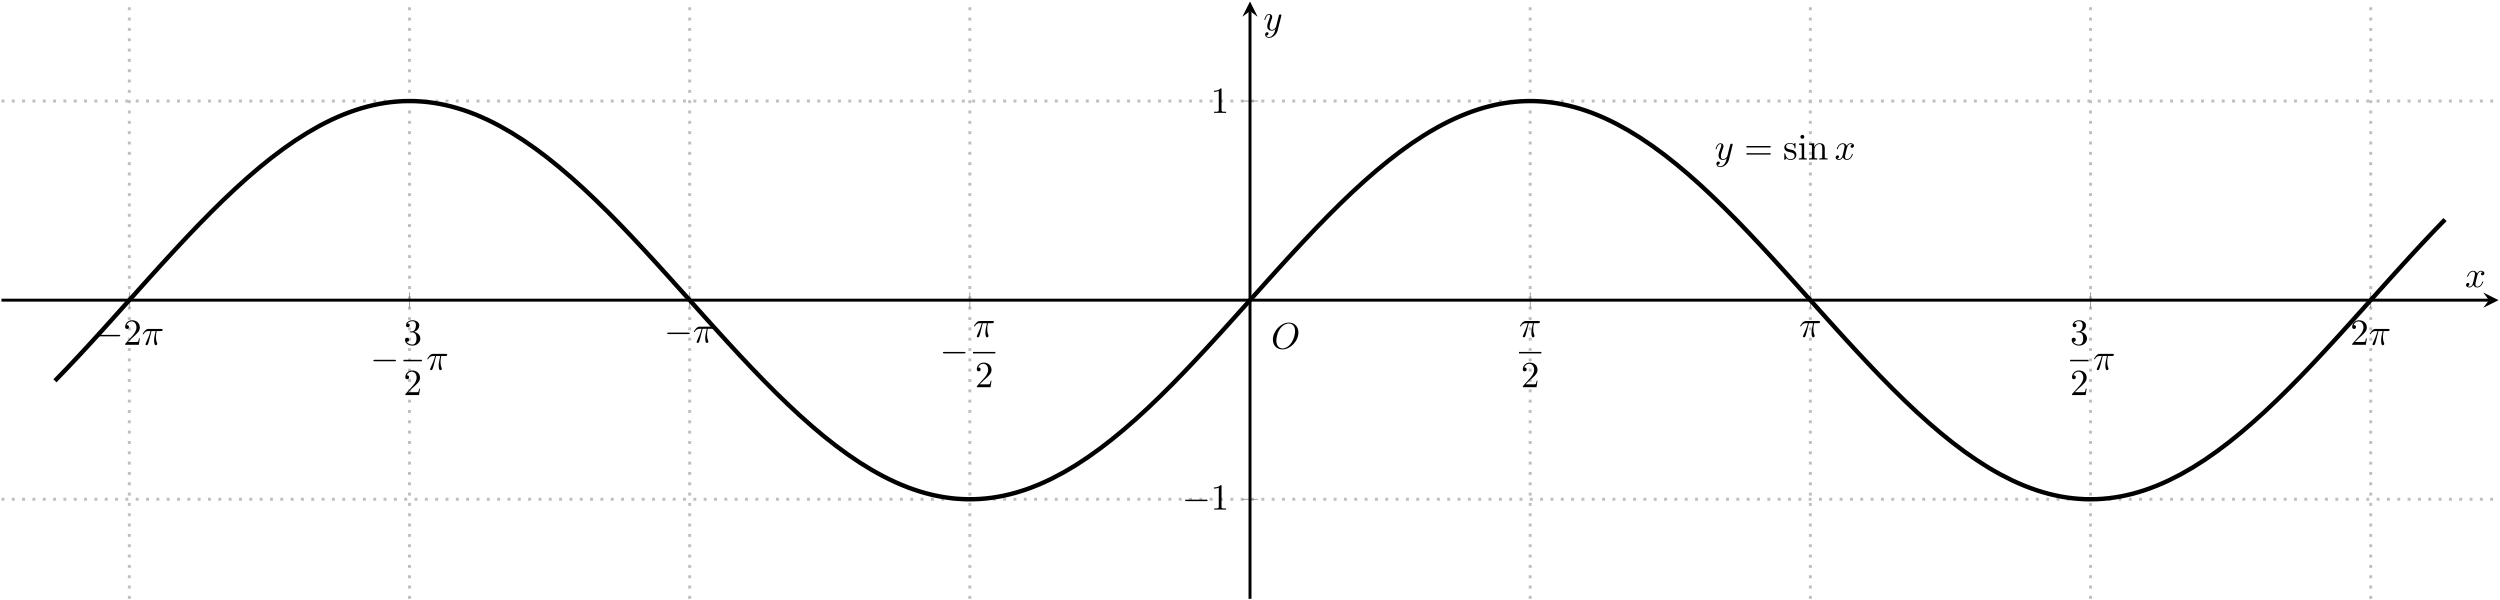 <?xml version="1.0" encoding="UTF-8"?>
<svg xmlns="http://www.w3.org/2000/svg" xmlns:xlink="http://www.w3.org/1999/xlink" width="675.431pt" height="162.19pt" viewBox="0 0 675.431 162.19" version="1.1">
<defs>
<g>
<symbol overflow="visible" id="glyph0-0">
<path style="stroke:none;" d=""/>
</symbol>
<symbol overflow="visible" id="glyph0-1">
<path style="stroke:none;" d="M 6.562 -2.297 C 6.734 -2.297 6.922 -2.297 6.922 -2.5 C 6.922 -2.688 6.734 -2.688 6.562 -2.688 L 1.172 -2.688 C 1 -2.688 0.828 -2.688 0.828 -2.5 C 0.828 -2.297 1 -2.297 1.172 -2.297 Z M 6.562 -2.297 "/>
</symbol>
<symbol overflow="visible" id="glyph1-0">
<path style="stroke:none;" d=""/>
</symbol>
<symbol overflow="visible" id="glyph1-1">
<path style="stroke:none;" d="M 1.266 -0.766 L 2.328 -1.797 C 3.875 -3.172 4.469 -3.703 4.469 -4.703 C 4.469 -5.844 3.578 -6.641 2.359 -6.641 C 1.234 -6.641 0.5 -5.719 0.5 -4.828 C 0.5 -4.281 1 -4.281 1.031 -4.281 C 1.203 -4.281 1.547 -4.391 1.547 -4.812 C 1.547 -5.062 1.359 -5.328 1.016 -5.328 C 0.938 -5.328 0.922 -5.328 0.891 -5.312 C 1.109 -5.969 1.656 -6.328 2.234 -6.328 C 3.141 -6.328 3.562 -5.516 3.562 -4.703 C 3.562 -3.906 3.078 -3.125 2.516 -2.5 L 0.609 -0.375 C 0.5 -0.266 0.5 -0.234 0.5 0 L 4.203 0 L 4.469 -1.734 L 4.234 -1.734 C 4.172 -1.438 4.109 -1 4 -0.844 C 3.938 -0.766 3.281 -0.766 3.062 -0.766 Z M 1.266 -0.766 "/>
</symbol>
<symbol overflow="visible" id="glyph1-2">
<path style="stroke:none;" d="M 2.891 -3.516 C 3.703 -3.781 4.281 -4.469 4.281 -5.266 C 4.281 -6.078 3.406 -6.641 2.453 -6.641 C 1.453 -6.641 0.688 -6.047 0.688 -5.281 C 0.688 -4.953 0.906 -4.766 1.203 -4.766 C 1.5 -4.766 1.703 -4.984 1.703 -5.281 C 1.703 -5.766 1.234 -5.766 1.094 -5.766 C 1.391 -6.266 2.047 -6.391 2.406 -6.391 C 2.828 -6.391 3.375 -6.172 3.375 -5.281 C 3.375 -5.156 3.344 -4.578 3.094 -4.141 C 2.797 -3.656 2.453 -3.625 2.203 -3.625 C 2.125 -3.609 1.891 -3.594 1.812 -3.594 C 1.734 -3.578 1.672 -3.562 1.672 -3.469 C 1.672 -3.359 1.734 -3.359 1.906 -3.359 L 2.344 -3.359 C 3.156 -3.359 3.531 -2.688 3.531 -1.703 C 3.531 -0.344 2.844 -0.062 2.406 -0.062 C 1.969 -0.062 1.219 -0.234 0.875 -0.812 C 1.219 -0.766 1.531 -0.984 1.531 -1.359 C 1.531 -1.719 1.266 -1.922 0.984 -1.922 C 0.734 -1.922 0.422 -1.781 0.422 -1.344 C 0.422 -0.438 1.344 0.219 2.438 0.219 C 3.656 0.219 4.562 -0.688 4.562 -1.703 C 4.562 -2.516 3.922 -3.297 2.891 -3.516 Z M 2.891 -3.516 "/>
</symbol>
<symbol overflow="visible" id="glyph1-3">
<path style="stroke:none;" d="M 2.938 -6.375 C 2.938 -6.625 2.938 -6.641 2.703 -6.641 C 2.078 -6 1.203 -6 0.891 -6 L 0.891 -5.688 C 1.094 -5.688 1.672 -5.688 2.188 -5.953 L 2.188 -0.781 C 2.188 -0.422 2.156 -0.312 1.266 -0.312 L 0.953 -0.312 L 0.953 0 C 1.297 -0.031 2.156 -0.031 2.562 -0.031 C 2.953 -0.031 3.828 -0.031 4.172 0 L 4.172 -0.312 L 3.859 -0.312 C 2.953 -0.312 2.938 -0.422 2.938 -0.781 Z M 2.938 -6.375 "/>
</symbol>
<symbol overflow="visible" id="glyph1-4">
<path style="stroke:none;" d="M 6.844 -3.266 C 7 -3.266 7.188 -3.266 7.188 -3.453 C 7.188 -3.656 7 -3.656 6.859 -3.656 L 0.891 -3.656 C 0.75 -3.656 0.562 -3.656 0.562 -3.453 C 0.562 -3.266 0.75 -3.266 0.891 -3.266 Z M 6.859 -1.328 C 7 -1.328 7.188 -1.328 7.188 -1.531 C 7.188 -1.719 7 -1.719 6.844 -1.719 L 0.891 -1.719 C 0.75 -1.719 0.562 -1.719 0.562 -1.531 C 0.562 -1.328 0.75 -1.328 0.891 -1.328 Z M 6.859 -1.328 "/>
</symbol>
<symbol overflow="visible" id="glyph1-5">
<path style="stroke:none;" d="M 2.078 -1.938 C 2.297 -1.891 3.109 -1.734 3.109 -1.016 C 3.109 -0.516 2.766 -0.109 1.984 -0.109 C 1.141 -0.109 0.781 -0.672 0.594 -1.531 C 0.562 -1.656 0.562 -1.688 0.453 -1.688 C 0.328 -1.688 0.328 -1.625 0.328 -1.453 L 0.328 -0.125 C 0.328 0.047 0.328 0.109 0.438 0.109 C 0.484 0.109 0.5 0.094 0.688 -0.094 C 0.703 -0.109 0.703 -0.125 0.891 -0.312 C 1.328 0.094 1.781 0.109 1.984 0.109 C 3.125 0.109 3.594 -0.562 3.594 -1.281 C 3.594 -1.797 3.297 -2.109 3.172 -2.219 C 2.844 -2.547 2.453 -2.625 2.031 -2.703 C 1.469 -2.812 0.812 -2.938 0.812 -3.516 C 0.812 -3.875 1.062 -4.281 1.922 -4.281 C 3.016 -4.281 3.078 -3.375 3.094 -3.078 C 3.094 -2.984 3.188 -2.984 3.203 -2.984 C 3.344 -2.984 3.344 -3.031 3.344 -3.219 L 3.344 -4.234 C 3.344 -4.391 3.344 -4.469 3.234 -4.469 C 3.188 -4.469 3.156 -4.469 3.031 -4.344 C 3 -4.312 2.906 -4.219 2.859 -4.188 C 2.484 -4.469 2.078 -4.469 1.922 -4.469 C 0.703 -4.469 0.328 -3.797 0.328 -3.234 C 0.328 -2.891 0.484 -2.609 0.75 -2.391 C 1.078 -2.141 1.359 -2.078 2.078 -1.938 Z M 2.078 -1.938 "/>
</symbol>
<symbol overflow="visible" id="glyph1-6">
<path style="stroke:none;" d="M 1.766 -4.406 L 0.375 -4.297 L 0.375 -3.984 C 1.016 -3.984 1.109 -3.922 1.109 -3.438 L 1.109 -0.75 C 1.109 -0.312 1 -0.312 0.328 -0.312 L 0.328 0 C 0.641 -0.016 1.188 -0.031 1.422 -0.031 C 1.781 -0.031 2.125 -0.016 2.469 0 L 2.469 -0.312 C 1.797 -0.312 1.766 -0.359 1.766 -0.75 Z M 1.797 -6.141 C 1.797 -6.453 1.562 -6.672 1.281 -6.672 C 0.969 -6.672 0.75 -6.406 0.75 -6.141 C 0.75 -5.875 0.969 -5.609 1.281 -5.609 C 1.562 -5.609 1.797 -5.828 1.797 -6.141 Z M 1.797 -6.141 "/>
</symbol>
<symbol overflow="visible" id="glyph1-7">
<path style="stroke:none;" d="M 1.094 -3.422 L 1.094 -0.75 C 1.094 -0.312 0.984 -0.312 0.312 -0.312 L 0.312 0 C 0.672 -0.016 1.172 -0.031 1.453 -0.031 C 1.703 -0.031 2.219 -0.016 2.562 0 L 2.562 -0.312 C 1.891 -0.312 1.781 -0.312 1.781 -0.75 L 1.781 -2.594 C 1.781 -3.625 2.5 -4.188 3.125 -4.188 C 3.766 -4.188 3.875 -3.656 3.875 -3.078 L 3.875 -0.75 C 3.875 -0.312 3.766 -0.312 3.094 -0.312 L 3.094 0 C 3.438 -0.016 3.953 -0.031 4.219 -0.031 C 4.469 -0.031 5 -0.016 5.328 0 L 5.328 -0.312 C 4.812 -0.312 4.562 -0.312 4.562 -0.609 L 4.562 -2.516 C 4.562 -3.375 4.562 -3.672 4.25 -4.031 C 4.109 -4.203 3.781 -4.406 3.203 -4.406 C 2.469 -4.406 2 -3.984 1.719 -3.359 L 1.719 -4.406 L 0.312 -4.297 L 0.312 -3.984 C 1.016 -3.984 1.094 -3.922 1.094 -3.422 Z M 1.094 -3.422 "/>
</symbol>
<symbol overflow="visible" id="glyph2-0">
<path style="stroke:none;" d=""/>
</symbol>
<symbol overflow="visible" id="glyph2-1">
<path style="stroke:none;" d="M 2.641 -3.719 L 3.766 -3.719 C 3.438 -2.25 3.344 -1.812 3.344 -1.141 C 3.344 -1 3.344 -0.734 3.422 -0.391 C 3.531 0.047 3.641 0.109 3.781 0.109 C 3.984 0.109 4.203 -0.062 4.203 -0.266 C 4.203 -0.328 4.203 -0.344 4.141 -0.484 C 3.844 -1.203 3.844 -1.859 3.844 -2.141 C 3.844 -2.656 3.922 -3.203 4.031 -3.719 L 5.156 -3.719 C 5.297 -3.719 5.656 -3.719 5.656 -4.062 C 5.656 -4.297 5.438 -4.297 5.25 -4.297 L 1.906 -4.297 C 1.688 -4.297 1.312 -4.297 0.875 -3.828 C 0.531 -3.438 0.266 -2.984 0.266 -2.938 C 0.266 -2.922 0.266 -2.828 0.391 -2.828 C 0.469 -2.828 0.484 -2.875 0.547 -2.953 C 1.031 -3.719 1.609 -3.719 1.812 -3.719 L 2.375 -3.719 C 2.062 -2.516 1.531 -1.312 1.109 -0.406 C 1.031 -0.25 1.031 -0.234 1.031 -0.156 C 1.031 0.031 1.188 0.109 1.312 0.109 C 1.609 0.109 1.688 -0.172 1.812 -0.531 C 1.953 -1 1.953 -1.016 2.078 -1.516 Z M 2.641 -3.719 "/>
</symbol>
<symbol overflow="visible" id="glyph2-2">
<path style="stroke:none;" d="M 7.375 -4.344 C 7.375 -5.953 6.312 -7.031 4.828 -7.031 C 2.688 -7.031 0.484 -4.766 0.484 -2.438 C 0.484 -0.781 1.609 0.219 3.047 0.219 C 5.156 0.219 7.375 -1.969 7.375 -4.344 Z M 3.094 -0.047 C 2.109 -0.047 1.422 -0.844 1.422 -2.156 C 1.422 -2.609 1.562 -4.062 2.328 -5.219 C 3.016 -6.266 3.984 -6.781 4.781 -6.781 C 5.594 -6.781 6.484 -6.219 6.484 -4.734 C 6.484 -4.016 6.219 -2.469 5.234 -1.234 C 4.75 -0.625 3.938 -0.047 3.094 -0.047 Z M 3.094 -0.047 "/>
</symbol>
<symbol overflow="visible" id="glyph2-3">
<path style="stroke:none;" d="M 4.844 -3.797 C 4.891 -3.938 4.891 -3.953 4.891 -4.031 C 4.891 -4.203 4.75 -4.297 4.594 -4.297 C 4.5 -4.297 4.344 -4.234 4.25 -4.094 C 4.234 -4.031 4.141 -3.734 4.109 -3.547 C 4.031 -3.297 3.969 -3.016 3.906 -2.75 L 3.453 -0.953 C 3.422 -0.812 2.984 -0.109 2.328 -0.109 C 1.828 -0.109 1.719 -0.547 1.719 -0.922 C 1.719 -1.375 1.891 -2 2.219 -2.875 C 2.375 -3.281 2.422 -3.391 2.422 -3.594 C 2.422 -4.031 2.109 -4.406 1.609 -4.406 C 0.656 -4.406 0.297 -2.953 0.297 -2.875 C 0.297 -2.766 0.391 -2.766 0.406 -2.766 C 0.516 -2.766 0.516 -2.797 0.562 -2.953 C 0.844 -3.891 1.234 -4.188 1.578 -4.188 C 1.656 -4.188 1.828 -4.188 1.828 -3.875 C 1.828 -3.625 1.719 -3.359 1.656 -3.172 C 1.25 -2.109 1.078 -1.547 1.078 -1.078 C 1.078 -0.188 1.703 0.109 2.297 0.109 C 2.688 0.109 3.016 -0.062 3.297 -0.344 C 3.172 0.172 3.047 0.672 2.656 1.203 C 2.391 1.531 2.016 1.828 1.562 1.828 C 1.422 1.828 0.969 1.797 0.797 1.406 C 0.953 1.406 1.094 1.406 1.219 1.281 C 1.328 1.203 1.422 1.062 1.422 0.875 C 1.422 0.562 1.156 0.531 1.062 0.531 C 0.828 0.531 0.5 0.688 0.5 1.172 C 0.5 1.672 0.938 2.047 1.562 2.047 C 2.578 2.047 3.609 1.141 3.891 0.016 Z M 4.844 -3.797 "/>
</symbol>
<symbol overflow="visible" id="glyph2-4">
<path style="stroke:none;" d="M 3.328 -3.016 C 3.391 -3.266 3.625 -4.188 4.312 -4.188 C 4.359 -4.188 4.609 -4.188 4.812 -4.062 C 4.531 -4 4.344 -3.766 4.344 -3.516 C 4.344 -3.359 4.453 -3.172 4.719 -3.172 C 4.938 -3.172 5.25 -3.344 5.25 -3.75 C 5.25 -4.266 4.672 -4.406 4.328 -4.406 C 3.75 -4.406 3.406 -3.875 3.281 -3.656 C 3.031 -4.312 2.5 -4.406 2.203 -4.406 C 1.172 -4.406 0.594 -3.125 0.594 -2.875 C 0.594 -2.766 0.703 -2.766 0.719 -2.766 C 0.797 -2.766 0.828 -2.797 0.844 -2.875 C 1.188 -3.938 1.844 -4.188 2.188 -4.188 C 2.375 -4.188 2.719 -4.094 2.719 -3.516 C 2.719 -3.203 2.547 -2.547 2.188 -1.141 C 2.031 -0.531 1.672 -0.109 1.234 -0.109 C 1.172 -0.109 0.953 -0.109 0.734 -0.234 C 0.984 -0.297 1.203 -0.5 1.203 -0.781 C 1.203 -1.047 0.984 -1.125 0.844 -1.125 C 0.531 -1.125 0.297 -0.875 0.297 -0.547 C 0.297 -0.094 0.781 0.109 1.219 0.109 C 1.891 0.109 2.25 -0.594 2.266 -0.641 C 2.391 -0.281 2.75 0.109 3.344 0.109 C 4.375 0.109 4.938 -1.172 4.938 -1.422 C 4.938 -1.531 4.859 -1.531 4.828 -1.531 C 4.734 -1.531 4.719 -1.484 4.688 -1.422 C 4.359 -0.344 3.688 -0.109 3.375 -0.109 C 2.984 -0.109 2.828 -0.422 2.828 -0.766 C 2.828 -0.984 2.875 -1.203 2.984 -1.641 Z M 3.328 -3.016 "/>
</symbol>
</g>
<clipPath id="clip1">
  <path d="M 34 0 L 641 0 L 641 162.191 L 34 162.191 Z M 34 0 "/>
</clipPath>
<clipPath id="clip2">
  <path d="M 0 26 L 675.43 26 L 675.43 136 L 0 136 Z M 0 26 "/>
</clipPath>
<clipPath id="clip3">
  <path d="M 670 79 L 675.43 79 L 675.43 84 L 670 84 Z M 670 79 "/>
</clipPath>
<clipPath id="clip4">
  <path d="M 337 2 L 339 2 L 339 162.191 L 337 162.191 Z M 337 2 "/>
</clipPath>
<clipPath id="clip5">
  <path d="M 0.398 10 L 675.039 10 L 675.039 152 L 0.398 152 Z M 0.398 10 "/>
</clipPath>
</defs>
<g id="surface1">
<g clip-path="url(#clip1)" clip-rule="nonzero">
<path style="fill:none;stroke-width:0.797;stroke-linecap:butt;stroke-linejoin:miter;stroke:rgb(75%,75%,75%);stroke-opacity:1;stroke-dasharray:0.797,1.993;stroke-miterlimit:10;" d="M 34.543 0.002 L 34.543 161.396 M 110.239 0.002 L 110.239 161.396 M 185.93 0.002 L 185.93 161.396 M 261.625 0.002 L 261.625 161.396 M 413.016 0.002 L 413.016 161.396 M 488.711 0.002 L 488.711 161.396 M 564.407 0.002 L 564.407 161.396 M 640.102 0.002 L 640.102 161.396 " transform="matrix(1,0,0,-1,0.398,161.791)"/>
</g>
<g clip-path="url(#clip2)" clip-rule="nonzero">
<path style="fill:none;stroke-width:0.797;stroke-linecap:butt;stroke-linejoin:miter;stroke:rgb(75%,75%,75%);stroke-opacity:1;stroke-dasharray:0.797,1.993;stroke-miterlimit:10;" d="M 0 26.9 L 674.641 26.9 M 0 134.494 L 674.641 134.494 " transform="matrix(1,0,0,-1,0.398,161.791)"/>
</g>
<path style="fill:none;stroke-width:0.199;stroke-linecap:butt;stroke-linejoin:miter;stroke:rgb(50%,50%,50%);stroke-opacity:1;stroke-miterlimit:10;" d="M 34.543 78.572 L 34.543 82.822 M 110.239 78.572 L 110.239 82.822 M 185.93 78.572 L 185.93 82.822 M 261.625 78.572 L 261.625 82.822 M 413.016 78.572 L 413.016 82.822 M 488.711 78.572 L 488.711 82.822 M 564.407 78.572 L 564.407 82.822 M 640.102 78.572 L 640.102 82.822 " transform="matrix(1,0,0,-1,0.398,161.791)"/>
<path style="fill:none;stroke-width:0.199;stroke-linecap:butt;stroke-linejoin:miter;stroke:rgb(50%,50%,50%);stroke-opacity:1;stroke-miterlimit:10;" d="M 335.196 26.9 L 339.446 26.9 M 335.196 134.494 L 339.446 134.494 " transform="matrix(1,0,0,-1,0.398,161.791)"/>
<path style="fill:none;stroke-width:0.797;stroke-linecap:butt;stroke-linejoin:miter;stroke:rgb(0%,0%,0%);stroke-opacity:1;stroke-miterlimit:10;" d="M 0 80.697 L 672.051 80.697 " transform="matrix(1,0,0,-1,0.398,161.791)"/>
<g clip-path="url(#clip3)" clip-rule="nonzero">
<path style=" stroke:none;fill-rule:nonzero;fill:rgb(0%,0%,0%);fill-opacity:1;" d="M 675.039 81.094 L 670.895 79.02 L 672.449 81.094 L 670.895 83.164 "/>
</g>
<g clip-path="url(#clip4)" clip-rule="nonzero">
<path style="fill:none;stroke-width:0.797;stroke-linecap:butt;stroke-linejoin:miter;stroke:rgb(0%,0%,0%);stroke-opacity:1;stroke-miterlimit:10;" d="M 337.321 0.002 L 337.321 158.803 " transform="matrix(1,0,0,-1,0.398,161.791)"/>
</g>
<path style=" stroke:none;fill-rule:nonzero;fill:rgb(0%,0%,0%);fill-opacity:1;" d="M 337.719 0.395 L 335.648 4.539 L 337.719 2.988 L 339.793 4.539 "/>
<g style="fill:rgb(0%,0%,0%);fill-opacity:1;">
  <use xlink:href="#glyph0-1" x="25.557" y="93.161"/>
</g>
<g style="fill:rgb(0%,0%,0%);fill-opacity:1;">
  <use xlink:href="#glyph1-1" x="33.306" y="93.161"/>
</g>
<g style="fill:rgb(0%,0%,0%);fill-opacity:1;">
  <use xlink:href="#glyph2-1" x="38.287" y="93.161"/>
</g>
<g style="fill:rgb(0%,0%,0%);fill-opacity:1;">
  <use xlink:href="#glyph0-1" x="100.055" y="99.901"/>
</g>
<g style="fill:rgb(0%,0%,0%);fill-opacity:1;">
  <use xlink:href="#glyph1-2" x="109" y="93.161"/>
</g>
<path style="fill:none;stroke-width:0.398;stroke-linecap:butt;stroke-linejoin:miter;stroke:rgb(0%,0%,0%);stroke-opacity:1;stroke-miterlimit:10;" d="M 0 -0 L 4.98 -0 " transform="matrix(1,0,0,-1,109,97.41)"/>
<g style="fill:rgb(0%,0%,0%);fill-opacity:1;">
  <use xlink:href="#glyph1-1" x="109" y="106.735"/>
</g>
<g style="fill:rgb(0%,0%,0%);fill-opacity:1;">
  <use xlink:href="#glyph2-1" x="115.177" y="99.901"/>
</g>
<g style="fill:rgb(0%,0%,0%);fill-opacity:1;">
  <use xlink:href="#glyph0-1" x="179.435" y="92.552"/>
</g>
<g style="fill:rgb(0%,0%,0%);fill-opacity:1;">
  <use xlink:href="#glyph2-1" x="187.184" y="92.552"/>
</g>
<g style="fill:rgb(0%,0%,0%);fill-opacity:1;">
  <use xlink:href="#glyph0-1" x="253.934" y="97.77"/>
</g>
<g style="fill:rgb(0%,0%,0%);fill-opacity:1;">
  <use xlink:href="#glyph2-1" x="262.878" y="91.03"/>
</g>
<path style="fill:none;stroke-width:0.398;stroke-linecap:butt;stroke-linejoin:miter;stroke:rgb(0%,0%,0%);stroke-opacity:1;stroke-miterlimit:10;" d="M 0.001 -0.001 L 6.036 -0.001 " transform="matrix(1,0,0,-1,262.878,95.28)"/>
<g style="fill:rgb(0%,0%,0%);fill-opacity:1;">
  <use xlink:href="#glyph1-1" x="263.405" y="104.604"/>
</g>
<g style="fill:rgb(0%,0%,0%);fill-opacity:1;">
  <use xlink:href="#glyph2-1" x="410.391" y="91.03"/>
</g>
<path style="fill:none;stroke-width:0.398;stroke-linecap:butt;stroke-linejoin:miter;stroke:rgb(0%,0%,0%);stroke-opacity:1;stroke-miterlimit:10;" d="M -0 -0.001 L 6.035 -0.001 " transform="matrix(1,0,0,-1,410.391,95.28)"/>
<g style="fill:rgb(0%,0%,0%);fill-opacity:1;">
  <use xlink:href="#glyph1-1" x="410.918" y="104.604"/>
</g>
<g style="fill:rgb(0%,0%,0%);fill-opacity:1;">
  <use xlink:href="#glyph2-1" x="486.085" y="91.03"/>
</g>
<g style="fill:rgb(0%,0%,0%);fill-opacity:1;">
  <use xlink:href="#glyph1-2" x="559.288" y="93.161"/>
</g>
<path style="fill:none;stroke-width:0.398;stroke-linecap:butt;stroke-linejoin:miter;stroke:rgb(0%,0%,0%);stroke-opacity:1;stroke-miterlimit:10;" d="M 0.001 -0 L 4.982 -0 " transform="matrix(1,0,0,-1,559.288,97.41)"/>
<g style="fill:rgb(0%,0%,0%);fill-opacity:1;">
  <use xlink:href="#glyph1-1" x="559.288" y="106.735"/>
</g>
<g style="fill:rgb(0%,0%,0%);fill-opacity:1;">
  <use xlink:href="#glyph2-1" x="565.465" y="99.901"/>
</g>
<g style="fill:rgb(0%,0%,0%);fill-opacity:1;">
  <use xlink:href="#glyph1-1" x="634.981" y="93.161"/>
</g>
<g style="fill:rgb(0%,0%,0%);fill-opacity:1;">
  <use xlink:href="#glyph2-1" x="639.963" y="93.161"/>
</g>
<g style="fill:rgb(0%,0%,0%);fill-opacity:1;">
  <use xlink:href="#glyph0-1" x="319.34" y="137.688"/>
</g>
<g style="fill:rgb(0%,0%,0%);fill-opacity:1;">
  <use xlink:href="#glyph1-3" x="327.088" y="137.688"/>
</g>
<g style="fill:rgb(0%,0%,0%);fill-opacity:1;">
  <use xlink:href="#glyph1-3" x="327.088" y="30.508"/>
</g>
<g clip-path="url(#clip5)" clip-rule="nonzero">
<path style="fill:none;stroke-width:1.196;stroke-linecap:butt;stroke-linejoin:miter;stroke:rgb(0%,0%,0%);stroke-opacity:1;stroke-miterlimit:10;" d="M 14.457 58.92 C 14.457 58.92 16.801 61.334 17.7 62.279 C 18.602 63.221 20.047 64.756 20.946 65.721 C 21.848 66.686 23.29 68.248 24.192 69.228 C 25.09 70.213 26.536 71.799 27.434 72.795 C 28.336 73.787 29.782 75.389 30.68 76.393 C 31.582 77.393 33.024 79.006 33.926 80.01 C 34.825 81.014 36.27 82.627 37.172 83.631 C 38.071 84.631 39.516 86.24 40.414 87.236 C 41.317 88.232 42.758 89.83 43.661 90.814 C 44.559 91.803 46.004 93.377 46.907 94.346 C 47.805 95.318 49.25 96.865 50.149 97.818 C 51.051 98.768 52.493 100.283 53.395 101.209 C 54.293 102.139 55.739 103.607 56.641 104.51 C 57.539 105.408 58.985 106.834 59.883 107.701 C 60.786 108.572 62.227 109.939 63.129 110.771 C 64.028 111.603 65.473 112.912 66.375 113.705 C 67.274 114.498 68.719 115.736 69.618 116.486 C 70.52 117.236 71.961 118.404 72.864 119.107 C 73.762 119.811 75.207 120.9 76.11 121.557 C 77.008 122.209 78.454 123.217 79.352 123.818 C 80.254 124.42 81.7 125.342 82.598 125.885 C 83.5 126.432 84.942 127.26 85.844 127.748 C 86.743 128.236 88.188 128.971 89.086 129.396 C 89.989 129.822 91.434 130.459 92.332 130.822 C 93.235 131.186 94.676 131.721 95.579 132.021 C 96.477 132.322 97.922 132.756 98.821 132.99 C 99.723 133.225 101.168 133.553 102.067 133.721 C 102.969 133.893 104.411 134.111 105.313 134.213 C 106.211 134.314 107.657 134.428 108.555 134.463 C 109.457 134.498 110.903 134.498 111.801 134.467 C 112.704 134.432 114.145 134.326 115.047 134.225 C 115.946 134.127 117.391 133.912 118.29 133.744 C 119.192 133.576 120.637 133.256 121.536 133.021 C 122.438 132.787 123.879 132.357 124.782 132.061 C 125.68 131.764 127.125 131.232 128.028 130.869 C 128.926 130.506 130.372 129.877 131.27 129.451 C 132.172 129.025 133.614 128.295 134.516 127.807 C 135.415 127.322 136.86 126.498 137.762 125.955 C 138.661 125.412 140.106 124.494 141.004 123.896 C 141.907 123.295 143.348 122.291 144.25 121.639 C 145.149 120.986 146.594 119.9 147.497 119.201 C 148.395 118.498 149.84 117.334 150.739 116.584 C 151.641 115.838 153.082 114.6 153.985 113.807 C 154.883 113.018 156.329 111.709 157.231 110.877 C 158.129 110.045 159.575 108.682 160.473 107.814 C 161.375 106.947 162.817 105.525 163.719 104.627 C 164.618 103.725 166.063 102.256 166.965 101.33 C 167.864 100.4 169.309 98.893 170.207 97.939 C 171.11 96.99 172.551 95.443 173.454 94.471 C 174.356 93.502 175.797 91.928 176.7 90.943 C 177.598 89.955 179.043 88.361 179.942 87.365 C 180.844 86.369 182.29 84.76 183.188 83.756 C 184.09 82.756 185.532 81.143 186.434 80.139 C 187.332 79.135 188.778 77.521 189.676 76.521 C 190.579 75.518 192.024 73.916 192.922 72.924 C 193.825 71.928 195.266 70.342 196.168 69.357 C 197.067 68.377 198.512 66.811 199.411 65.842 C 200.313 64.877 201.758 63.342 202.657 62.4 C 203.559 61.455 205 59.955 205.903 59.037 C 206.801 58.119 208.247 56.662 209.145 55.771 C 210.047 54.885 211.493 53.478 212.391 52.623 C 213.293 51.764 214.735 50.416 215.637 49.6 C 216.536 48.779 217.981 47.494 218.879 46.713 C 219.782 45.936 221.227 44.717 222.125 43.986 C 223.028 43.252 224.469 42.107 225.372 41.42 C 226.27 40.736 227.715 39.674 228.618 39.037 C 229.516 38.404 230.961 37.424 231.86 36.842 C 232.762 36.26 234.204 35.369 235.106 34.846 C 236.004 34.318 237.45 33.521 238.352 33.057 C 239.25 32.588 240.696 31.889 241.594 31.482 C 242.497 31.076 243.938 30.475 244.84 30.131 C 245.739 29.787 247.184 29.287 248.086 29.01 C 248.985 28.732 250.43 28.338 251.329 28.123 C 252.231 27.912 253.672 27.623 254.575 27.479 C 255.473 27.33 256.918 27.15 257.821 27.068 C 258.719 26.99 260.164 26.916 261.063 26.904 C 261.965 26.893 263.407 26.928 264.309 26.986 C 265.211 27.041 266.653 27.182 267.555 27.307 C 268.454 27.428 269.899 27.682 270.797 27.873 C 271.7 28.061 273.145 28.42 274.043 28.678 C 274.946 28.932 276.387 29.396 277.289 29.717 C 278.188 30.037 279.633 30.604 280.532 30.99 C 281.434 31.373 282.879 32.041 283.778 32.486 C 284.68 32.932 286.122 33.697 287.024 34.201 C 287.922 34.705 289.368 35.564 290.266 36.127 C 291.168 36.689 292.614 37.639 293.512 38.256 C 294.414 38.873 295.856 39.904 296.758 40.576 C 297.657 41.244 299.102 42.361 300 43.08 C 300.903 43.795 302.348 44.986 303.247 45.752 C 304.149 46.514 305.59 47.775 306.493 48.58 C 307.391 49.389 308.836 50.713 309.735 51.557 C 310.637 52.404 312.082 53.787 312.981 54.666 C 313.883 55.545 315.325 56.982 316.227 57.893 C 317.125 58.803 318.571 60.287 319.473 61.225 C 320.372 62.158 321.817 63.682 322.715 64.643 C 323.618 65.6 325.059 67.158 325.961 68.135 C 326.86 69.111 328.305 70.689 329.207 71.682 C 330.106 72.67 331.551 74.271 332.45 75.271 C 333.352 76.271 334.793 77.881 335.696 78.885 C 336.594 79.889 338.039 81.498 338.942 82.502 C 339.84 83.506 341.286 85.119 342.184 86.115 C 343.086 87.115 344.528 88.717 345.43 89.705 C 346.329 90.697 347.774 92.275 348.676 93.256 C 349.575 94.232 351.02 95.787 351.918 96.744 C 352.821 97.705 354.262 99.228 355.164 100.166 C 356.063 101.1 357.508 102.584 358.411 103.494 C 359.309 104.404 360.754 105.842 361.653 106.721 C 362.555 107.6 364 108.986 364.899 109.83 C 365.801 110.674 367.243 112.002 368.145 112.807 C 369.043 113.611 370.489 114.877 371.387 115.639 C 372.289 116.404 373.735 117.592 374.633 118.311 C 375.536 119.029 376.977 120.143 377.879 120.814 C 378.778 121.482 380.223 122.518 381.122 123.135 C 382.024 123.752 383.469 124.701 384.368 125.264 C 385.27 125.826 386.711 126.686 387.614 127.189 C 388.512 127.697 389.957 128.459 390.856 128.904 C 391.758 129.35 393.204 130.018 394.102 130.4 C 395.004 130.787 396.446 131.353 397.348 131.674 C 398.247 131.994 399.692 132.459 400.59 132.717 C 401.493 132.971 402.938 133.33 403.836 133.521 C 404.739 133.713 406.18 133.963 407.082 134.088 C 407.981 134.213 409.426 134.353 410.329 134.408 C 411.227 134.467 412.672 134.502 413.571 134.49 C 414.473 134.478 415.914 134.404 416.817 134.326 C 417.715 134.244 419.161 134.064 420.063 133.92 C 420.961 133.771 422.407 133.486 423.305 133.271 C 424.207 133.061 425.649 132.662 426.551 132.385 C 427.45 132.107 428.895 131.607 429.797 131.268 C 430.696 130.924 432.141 130.322 433.039 129.916 C 433.942 129.51 435.383 128.811 436.286 128.342 C 437.184 127.877 438.629 127.08 439.532 126.553 C 440.43 126.029 441.875 125.139 442.774 124.557 C 443.676 123.975 445.118 122.998 446.02 122.361 C 446.918 121.728 448.364 120.666 449.266 119.978 C 450.164 119.291 451.61 118.15 452.508 117.416 C 453.411 116.682 454.852 115.467 455.754 114.686 C 456.657 113.908 458.098 112.623 459 111.803 C 459.899 110.982 461.344 109.639 462.243 108.779 C 463.145 107.924 464.59 106.518 465.489 105.627 C 466.391 104.74 467.832 103.283 468.735 102.365 C 469.633 101.447 471.079 99.947 471.977 99.002 C 472.879 98.061 474.325 96.521 475.223 95.557 C 476.125 94.592 477.567 93.029 478.469 92.045 C 479.368 91.064 480.813 89.475 481.711 88.482 C 482.614 87.486 484.059 85.881 484.957 84.881 C 485.86 83.881 487.301 82.268 488.204 81.264 C 489.102 80.26 490.547 78.646 491.446 77.643 C 492.348 76.643 493.793 75.033 494.692 74.037 C 495.594 73.041 497.036 71.447 497.938 70.459 C 498.836 69.475 500.282 67.9 501.184 66.932 C 502.082 65.959 503.528 64.412 504.426 63.463 C 505.329 62.51 506.77 61.002 507.672 60.072 C 508.571 59.146 510.016 57.678 510.918 56.775 C 511.817 55.877 513.262 54.455 514.161 53.588 C 515.063 52.721 516.504 51.353 517.407 50.521 C 518.305 49.693 519.75 48.385 520.653 47.596 C 521.551 46.803 522.997 45.564 523.895 44.818 C 524.797 44.068 526.239 42.9 527.141 42.201 C 528.039 41.498 529.485 40.412 530.387 39.76 C 531.286 39.107 532.731 38.103 533.629 37.506 C 534.532 36.904 535.973 35.986 536.875 35.443 C 537.774 34.9 539.219 34.072 540.122 33.588 C 541.02 33.103 542.465 32.373 543.364 31.947 C 544.266 31.521 545.707 30.893 546.61 30.529 C 547.512 30.166 548.954 29.635 549.856 29.334 C 550.754 29.037 552.2 28.611 553.098 28.377 C 554 28.143 555.446 27.818 556.344 27.65 C 557.247 27.486 558.688 27.271 559.59 27.17 C 560.489 27.068 561.934 26.963 562.832 26.928 C 563.735 26.896 565.18 26.896 566.079 26.932 C 566.981 26.967 568.422 27.08 569.325 27.182 C 570.223 27.283 571.668 27.502 572.567 27.67 C 573.469 27.842 574.914 28.166 575.813 28.4 C 576.715 28.639 578.157 29.068 579.059 29.369 C 579.957 29.67 581.403 30.205 582.301 30.572 C 583.204 30.936 584.649 31.568 585.547 31.994 C 586.45 32.424 587.891 33.158 588.793 33.643 C 589.692 34.131 591.137 34.959 592.036 35.506 C 592.938 36.049 594.383 36.971 595.282 37.572 C 596.184 38.174 597.625 39.182 598.528 39.834 C 599.426 40.486 600.872 41.576 601.774 42.279 C 602.672 42.982 604.118 44.15 605.016 44.9 C 605.918 45.65 607.36 46.893 608.262 47.686 C 609.161 48.478 610.606 49.783 611.508 50.615 C 612.407 51.451 613.852 52.818 614.75 53.686 C 615.653 54.553 617.094 55.978 617.997 56.877 C 618.895 57.779 620.34 59.248 621.243 60.178 C 622.141 61.107 623.586 62.619 624.485 63.568 C 625.387 64.521 626.829 66.068 627.731 67.041 C 628.629 68.014 630.075 69.588 630.977 70.572 C 631.875 71.561 633.321 73.154 634.219 74.15 C 635.122 75.146 636.563 76.756 637.465 77.76 C 638.364 78.76 639.809 80.373 640.711 81.377 C 641.61 82.381 643.055 83.994 643.954 84.994 C 644.856 85.998 646.301 87.6 647.2 88.592 C 648.102 89.588 649.543 91.174 650.446 92.158 C 651.344 93.139 652.789 94.701 653.688 95.666 C 654.59 96.631 656.036 98.166 656.934 99.111 C 657.836 100.053 660.18 102.471 660.18 102.471 " transform="matrix(1,0,0,-1,0.398,161.791)"/>
</g>
<g style="fill:rgb(0%,0%,0%);fill-opacity:1;">
  <use xlink:href="#glyph2-2" x="343.415" y="94.183"/>
</g>
<g style="fill:rgb(0%,0%,0%);fill-opacity:1;">
  <use xlink:href="#glyph2-3" x="463.224" y="43.105"/>
</g>
<g style="fill:rgb(0%,0%,0%);fill-opacity:1;">
  <use xlink:href="#glyph1-4" x="471.233" y="43.105"/>
</g>
<g style="fill:rgb(0%,0%,0%);fill-opacity:1;">
  <use xlink:href="#glyph1-5" x="481.742" y="43.105"/>
  <use xlink:href="#glyph1-6" x="485.671" y="43.105"/>
  <use xlink:href="#glyph1-7" x="488.438" y="43.105"/>
</g>
<g style="fill:rgb(0%,0%,0%);fill-opacity:1;">
  <use xlink:href="#glyph2-4" x="495.642" y="43.105"/>
</g>
<g style="fill:rgb(0%,0%,0%);fill-opacity:1;">
  <use xlink:href="#glyph2-4" x="665.958" y="77.558"/>
</g>
<g style="fill:rgb(0%,0%,0%);fill-opacity:1;">
  <use xlink:href="#glyph2-3" x="341.3" y="8.181"/>
</g>
</g>
</svg>
